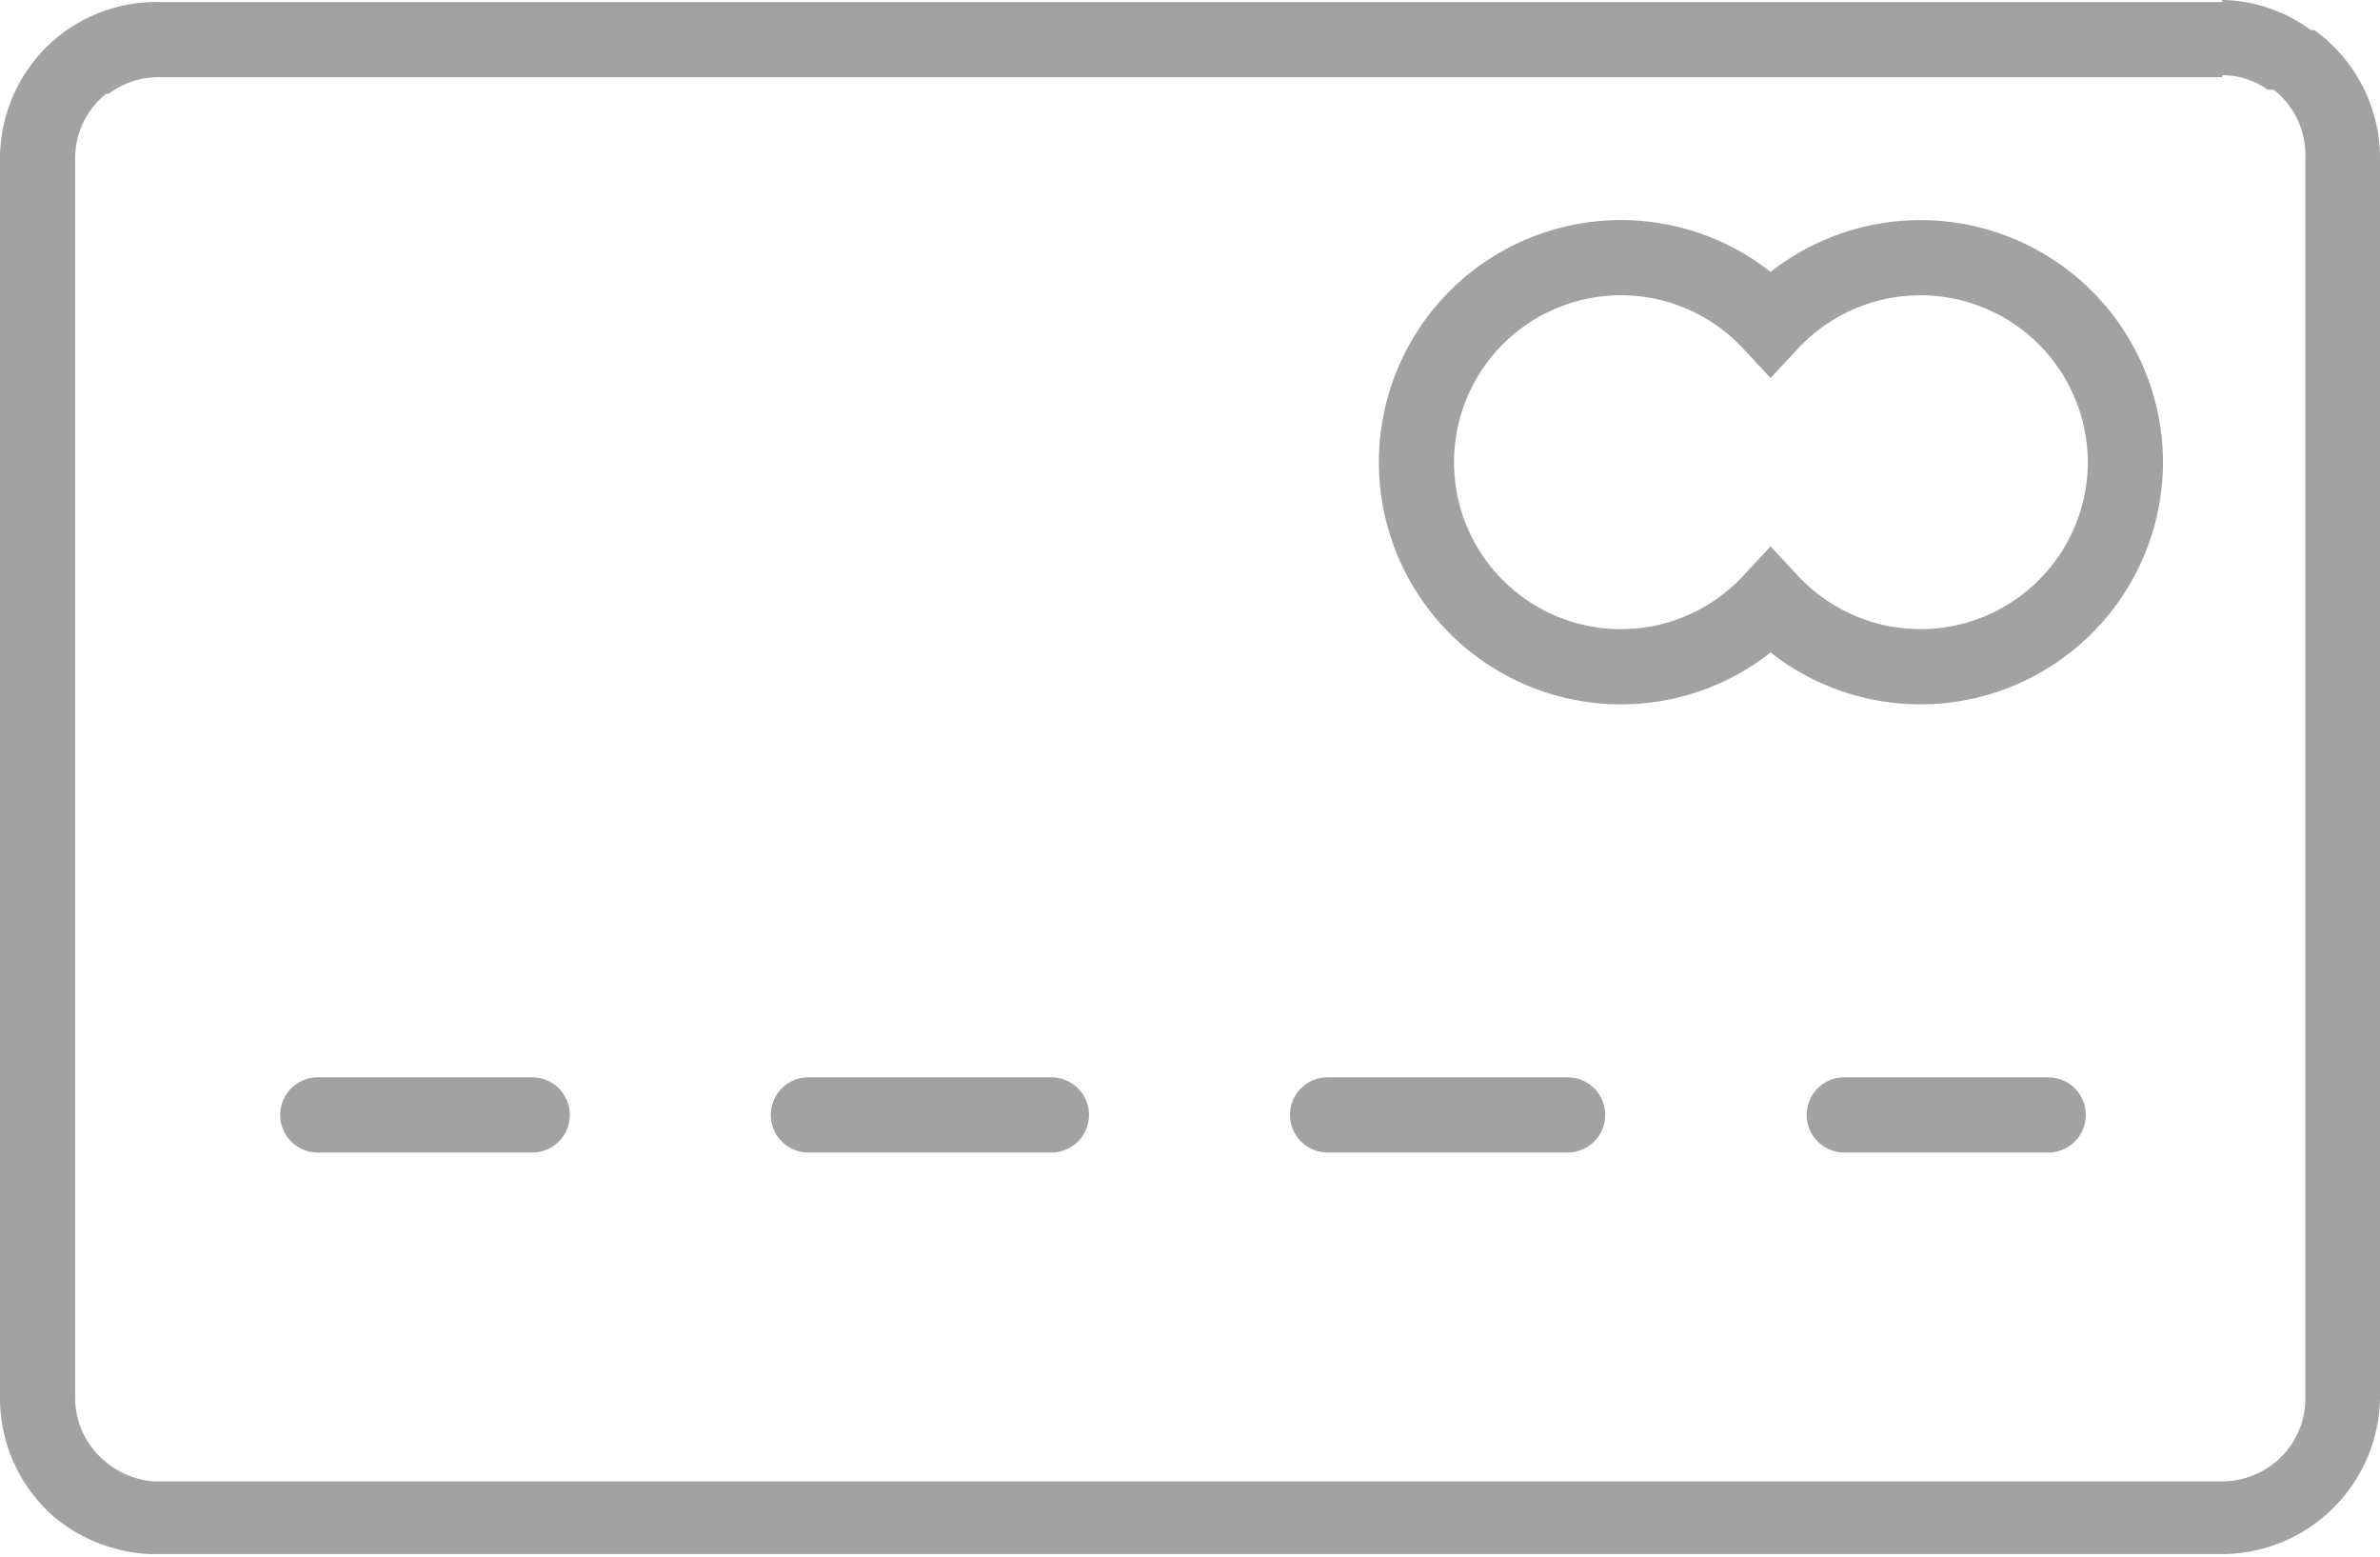 <svg id="Layer_1" data-name="Layer 1" xmlns="http://www.w3.org/2000/svg" viewBox="0 0 47.49 31.05"><defs><style>.cls-1{fill:#a2a2a2;}.cls-2,.cls-3{fill:none;stroke:#a2a2a2;stroke-width:1.5px;}.cls-2{stroke-miterlimit:10;}.cls-3{stroke-linecap:round;stroke-linejoin:round;}</style></defs><title>icons</title><path class="cls-1" d="M44.34,1.5a1.57,1.57,0,0,1,.91.29l0.05,0,0.07,0A1.65,1.65,0,0,1,46,3.15V27.9a1.65,1.65,0,0,1-.6,1.27,1.69,1.69,0,0,1-1.06.38H3.06a1.72,1.72,0,0,1-1-.43A1.64,1.64,0,0,1,1.5,27.9V3.15a1.64,1.64,0,0,1,.62-1.28l0.05,0a1.65,1.65,0,0,1,1-.33H44.34m0-1.5H3.16a3.14,3.14,0,0,0-2,.69l0,0A3.14,3.14,0,0,0,0,3.15V27.9a3.14,3.14,0,0,0,1.08,2.36A3.22,3.22,0,0,0,3,31H44.34a3.16,3.16,0,0,0,3.15-3.15V3.15A3.15,3.15,0,0,0,46.18.6l-0.07,0A3.07,3.07,0,0,0,44.34,0h0Z"/><path class="cls-2" d="M42.41,9.26A4.09,4.09,0,0,1,35.33,12a4.08,4.08,0,1,1,0-5.56A4.09,4.09,0,0,1,42.41,9.26Z"/><line class="cls-3" x1="20.98" y1="22.24" x2="16.13" y2="22.24"/><line class="cls-3" x1="40.87" y1="22.24" x2="36.8" y2="22.24"/><line class="cls-3" x1="31.28" y1="22.24" x2="26.49" y2="22.24"/><line class="cls-3" x1="10.62" y1="22.24" x2="6.34" y2="22.24"/></svg>